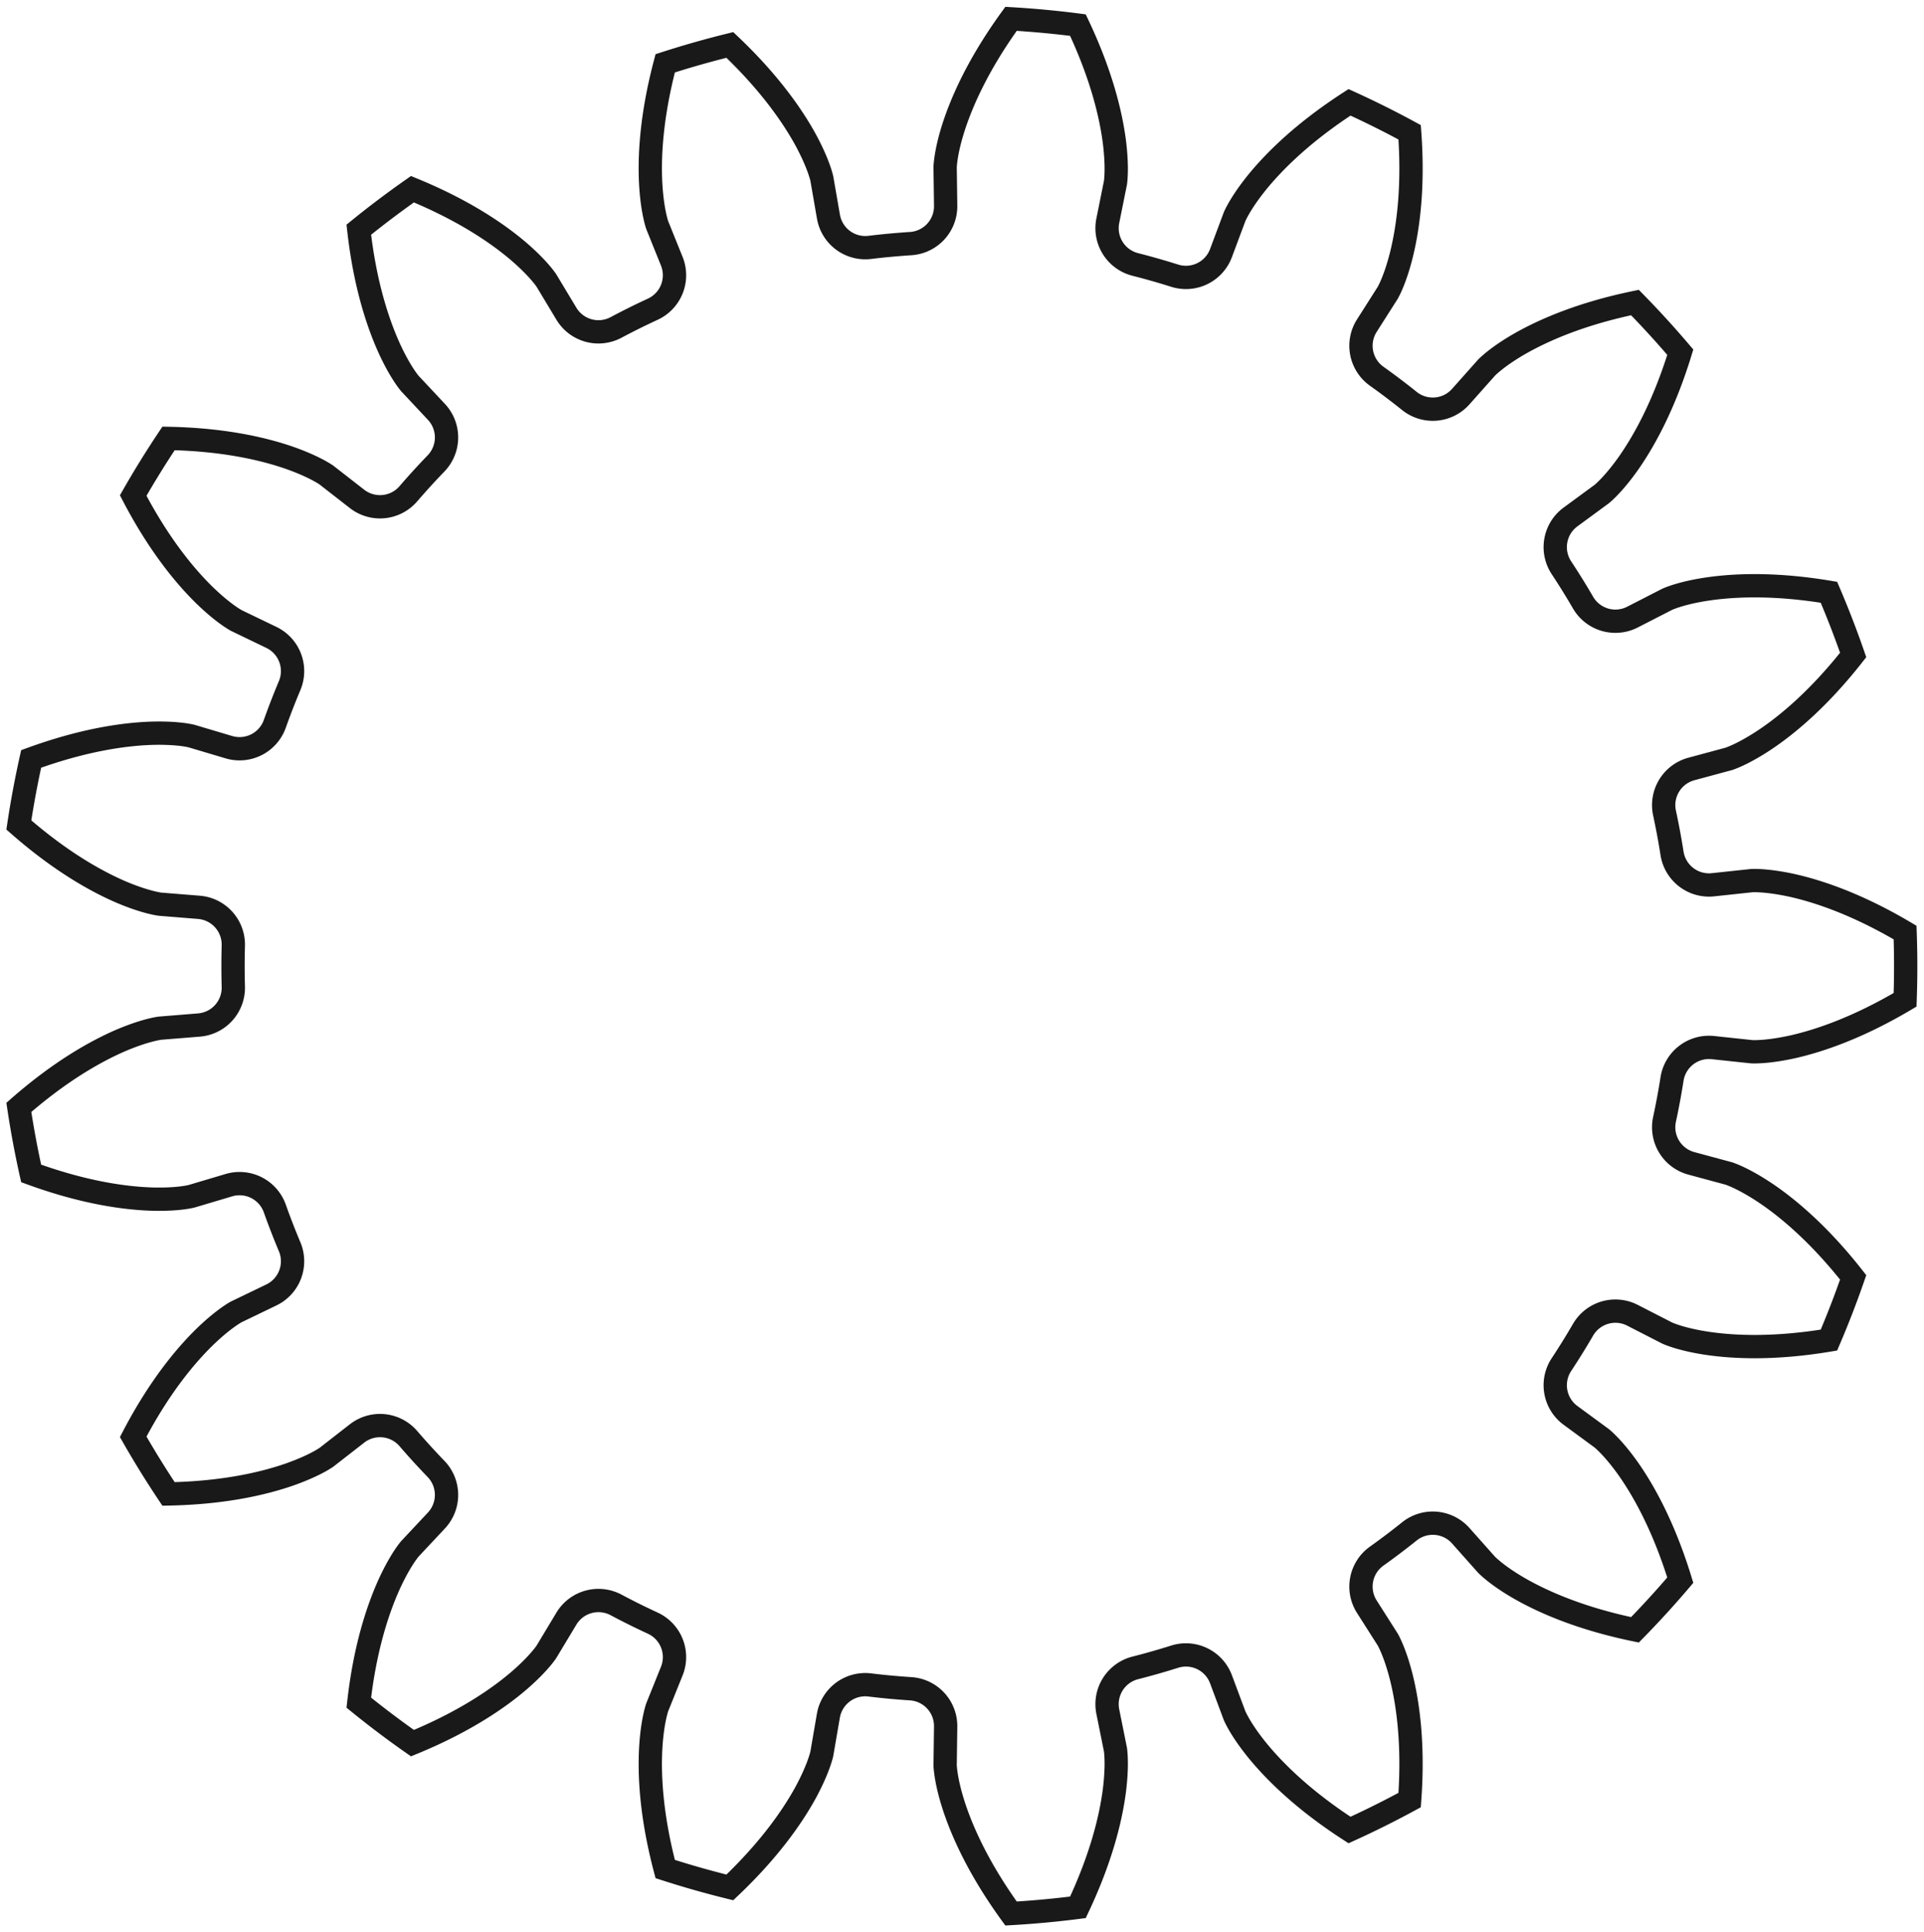 <?xml version="1.0"?>
<!DOCTYPE svg PUBLIC "-//W3C//DTD SVG 1.1//EN" "http://www.w3.org/Graphics/SVG/1.1/DTD/svg11.dtd">
<svg width="28.903mm" height="29.024mm" viewBox="0 0 28.903 29.024" xmlns="http://www.w3.org/2000/svg" version="1.1">
<g id="InvoluteGear" transform="translate(14.376,14.512) scale(1,-1)">
<path id="InvoluteGear_w0000"  d="M 11.358 -1.223 L 11.938 -1.285 C 12.005 -1.288 12.208 -1.287 12.547 -1.213 C 12.952 -1.122 13.533 -0.926 14.243 -0.505 A 14.25 14.25 0 0 1 14.243 0.505C 13.533 0.926 12.952 1.122 12.547 1.213 C 12.208 1.287 12.005 1.288 11.938 1.285 L 11.358 1.223 A 0.562 0.562 0 0 0 10.742 1.694A 10.875 10.875 0 0 1 10.629 2.301A 0.562 0.562 0 0 0 11.033 2.962L 11.596 3.114 C 11.66 3.136 11.849 3.21 12.138 3.402 C 12.482 3.632 12.953 4.025 13.463 4.674 A 14.25 14.25 0 0 1 13.099 5.616C 12.284 5.752 11.672 5.725 11.261 5.663 C 10.919 5.611 10.729 5.537 10.668 5.51 L 10.149 5.244 A 0.562 0.562 0 0 0 9.405 5.461A 10.875 10.875 0 0 1 9.08 5.985A 0.562 0.562 0 0 0 9.218 6.748L 9.688 7.093 C 9.739 7.136 9.889 7.273 10.089 7.556 C 10.327 7.896 10.624 8.433 10.866 9.222 A 14.25 14.25 0 0 1 10.185 9.968C 9.377 9.801 8.816 9.555 8.455 9.349 C 8.154 9.176 8.005 9.039 7.957 8.992 L 7.569 8.556 A 0.562 0.562 0 0 0 6.797 8.489A 10.875 10.875 0 0 1 6.305 8.861A 0.562 0.562 0 0 0 6.158 9.622L 6.471 10.114 C 6.504 10.173 6.594 10.354 6.678 10.691 C 6.777 11.094 6.861 11.701 6.8 12.525 A 14.25 14.25 0 0 1 5.897 12.975C 5.203 12.526 4.769 12.094 4.507 11.772 C 4.289 11.502 4.199 11.321 4.171 11.259 L 3.967 10.713 A 0.562 0.562 0 0 0 3.271 10.371A 10.875 10.875 0 0 1 2.678 10.54A 0.562 0.562 0 0 0 2.266 11.197L 2.381 11.768 C 2.39 11.835 2.408 12.037 2.365 12.381 C 2.312 12.793 2.17 13.389 1.817 14.135 A 14.25 14.25 0 0 1 0.812 14.229C 0.327 13.56 0.078 13 -0.05 12.605 C -0.156 12.275 -0.174 12.073 -0.178 12.005 L -0.17 11.422 A 0.562 0.562 0 0 0 -0.696 10.853A 10.875 10.875 0 0 1 -1.31 10.796A 0.562 0.562 0 0 0 -1.931 11.259L -2.031 11.834 C -2.047 11.899 -2.103 12.094 -2.267 12.4 C -2.465 12.764 -2.813 13.269 -3.412 13.837 A 14.25 14.25 0 0 1 -4.383 13.561C -4.594 12.763 -4.624 12.15 -4.6 11.736 C -4.579 11.39 -4.524 11.195 -4.503 11.131 L -4.285 10.59 A 0.562 0.562 0 0 0 -4.569 9.868A 10.875 10.875 0 0 1 -5.121 9.594A 0.562 0.562 0 0 0 -5.868 9.801L -6.169 10.301 C -6.207 10.356 -6.33 10.518 -6.593 10.743 C -6.91 11.012 -7.417 11.357 -8.18 11.67 A 14.25 14.25 0 0 1 -8.986 11.062C -8.894 10.241 -8.7 9.66 -8.529 9.282 C -8.384 8.966 -8.262 8.804 -8.219 8.752 L -7.821 8.327 A 0.562 0.562 0 0 0 -7.826 7.551A 10.875 10.875 0 0 1 -8.241 7.096A 0.562 0.562 0 0 0 -9.013 7.019L -9.473 7.377 C -9.529 7.415 -9.702 7.521 -10.029 7.636 C -10.421 7.772 -11.018 7.911 -11.844 7.927 A 14.25 14.25 0 0 1 -12.375 7.069C -11.993 6.337 -11.602 5.864 -11.306 5.574 C -11.057 5.332 -10.885 5.225 -10.826 5.192 L -10.301 4.939 A 0.562 0.562 0 0 0 -10.025 4.214A 10.875 10.875 0 0 1 -10.248 3.639A 0.562 0.562 0 0 0 -10.94 3.29L -11.498 3.456 C -11.564 3.472 -11.764 3.509 -12.11 3.498 C -12.525 3.483 -13.132 3.396 -13.908 3.113 A 14.25 14.25 0 0 1 -14.093 2.121C -13.472 1.577 -12.937 1.277 -12.556 1.113 C -12.237 0.978 -12.037 0.94 -11.971 0.931 L -11.389 0.884 A 0.562 0.562 0 0 0 -10.871 0.308A 10.875 10.875 0 0 1 -10.871 -0.308A 0.562 0.562 0 0 0 -11.389 -0.884L -11.971 -0.931 C -12.037 -0.94 -12.237 -0.978 -12.556 -1.113 C -12.937 -1.277 -13.472 -1.577 -14.093 -2.121 A 14.25 14.25 0 0 1 -13.908 -3.113C -13.132 -3.396 -12.525 -3.483 -12.11 -3.498 C -11.764 -3.509 -11.564 -3.472 -11.498 -3.456 L -10.94 -3.29 A 0.562 0.562 0 0 0 -10.248 -3.639A 10.875 10.875 0 0 1 -10.025 -4.214A 0.562 0.562 0 0 0 -10.301 -4.939L -10.826 -5.192 C -10.885 -5.225 -11.057 -5.332 -11.306 -5.574 C -11.602 -5.864 -11.993 -6.337 -12.375 -7.069 A 14.25 14.25 0 0 1 -11.844 -7.927C -11.018 -7.911 -10.421 -7.772 -10.029 -7.636 C -9.702 -7.521 -9.529 -7.415 -9.473 -7.377 L -9.013 -7.019 A 0.562 0.562 0 0 0 -8.241 -7.096A 10.875 10.875 0 0 1 -7.826 -7.551A 0.562 0.562 0 0 0 -7.821 -8.327L -8.219 -8.752 C -8.262 -8.804 -8.384 -8.966 -8.529 -9.282 C -8.7 -9.66 -8.894 -10.241 -8.986 -11.062 A 14.25 14.25 0 0 1 -8.18 -11.67C -7.417 -11.357 -6.91 -11.012 -6.593 -10.743 C -6.33 -10.518 -6.207 -10.356 -6.169 -10.301 L -5.868 -9.801 A 0.562 0.562 0 0 0 -5.121 -9.594A 10.875 10.875 0 0 1 -4.569 -9.868A 0.562 0.562 0 0 0 -4.285 -10.59L -4.503 -11.131 C -4.524 -11.195 -4.579 -11.39 -4.6 -11.736 C -4.624 -12.15 -4.594 -12.763 -4.383 -13.561 A 14.25 14.25 0 0 1 -3.412 -13.837C -2.813 -13.269 -2.465 -12.764 -2.267 -12.4 C -2.103 -12.094 -2.047 -11.899 -2.031 -11.834 L -1.932 -11.259 A 0.562 0.562 0 0 0 -1.31 -10.796A 10.875 10.875 0 0 1 -0.696 -10.853A 0.562 0.562 0 0 0 -0.17 -11.422L -0.178 -12.005 C -0.174 -12.073 -0.156 -12.275 -0.05 -12.605 C 0.078 -13 0.327 -13.56 0.812 -14.229 A 14.25 14.25 0 0 1 1.817 -14.136C 2.17 -13.389 2.312 -12.793 2.365 -12.381 C 2.408 -12.037 2.39 -11.835 2.381 -11.768 L 2.266 -11.197 A 0.562 0.562 0 0 0 2.678 -10.54A 10.875 10.875 0 0 1 3.271 -10.371A 0.562 0.562 0 0 0 3.967 -10.713L 4.171 -11.259 C 4.199 -11.321 4.289 -11.502 4.507 -11.772 C 4.769 -12.094 5.203 -12.526 5.897 -12.975 A 14.25 14.25 0 0 1 6.8 -12.525C 6.861 -11.701 6.777 -11.094 6.678 -10.691 C 6.594 -10.354 6.504 -10.173 6.471 -10.114 L 6.158 -9.622 A 0.562 0.562 0 0 0 6.305 -8.861A 10.875 10.875 0 0 1 6.797 -8.489A 0.562 0.562 0 0 0 7.569 -8.556L 7.957 -8.992 C 8.005 -9.039 8.154 -9.176 8.455 -9.349 C 8.816 -9.555 9.377 -9.801 10.185 -9.968 A 14.25 14.25 0 0 1 10.866 -9.222C 10.624 -8.433 10.327 -7.896 10.089 -7.556 C 9.889 -7.273 9.739 -7.136 9.688 -7.093 L 9.218 -6.748 A 0.562 0.562 0 0 0 9.08 -5.985A 10.875 10.875 0 0 1 9.405 -5.461A 0.562 0.562 0 0 0 10.149 -5.244L 10.668 -5.51 C 10.729 -5.537 10.919 -5.611 11.261 -5.663 C 11.672 -5.725 12.284 -5.752 13.099 -5.616 A 14.25 14.25 0 0 1 13.463 -4.674C 12.953 -4.025 12.482 -3.632 12.138 -3.402 C 11.849 -3.21 11.66 -3.136 11.596 -3.114 L 11.033 -2.962 A 0.562 0.562 0 0 0 10.629 -2.301A 10.875 10.875 0 0 1 10.742 -1.694A 0.562 0.562 0 0 0 11.358 -1.223" stroke="#191919" stroke-width="0.35 px" style="stroke-width:0.35;stroke-miterlimit:4;stroke-dasharray:none;fill:none;fill-rule: evenodd "/>
<title>b'InvoluteGear'</title>
</g>
</svg>